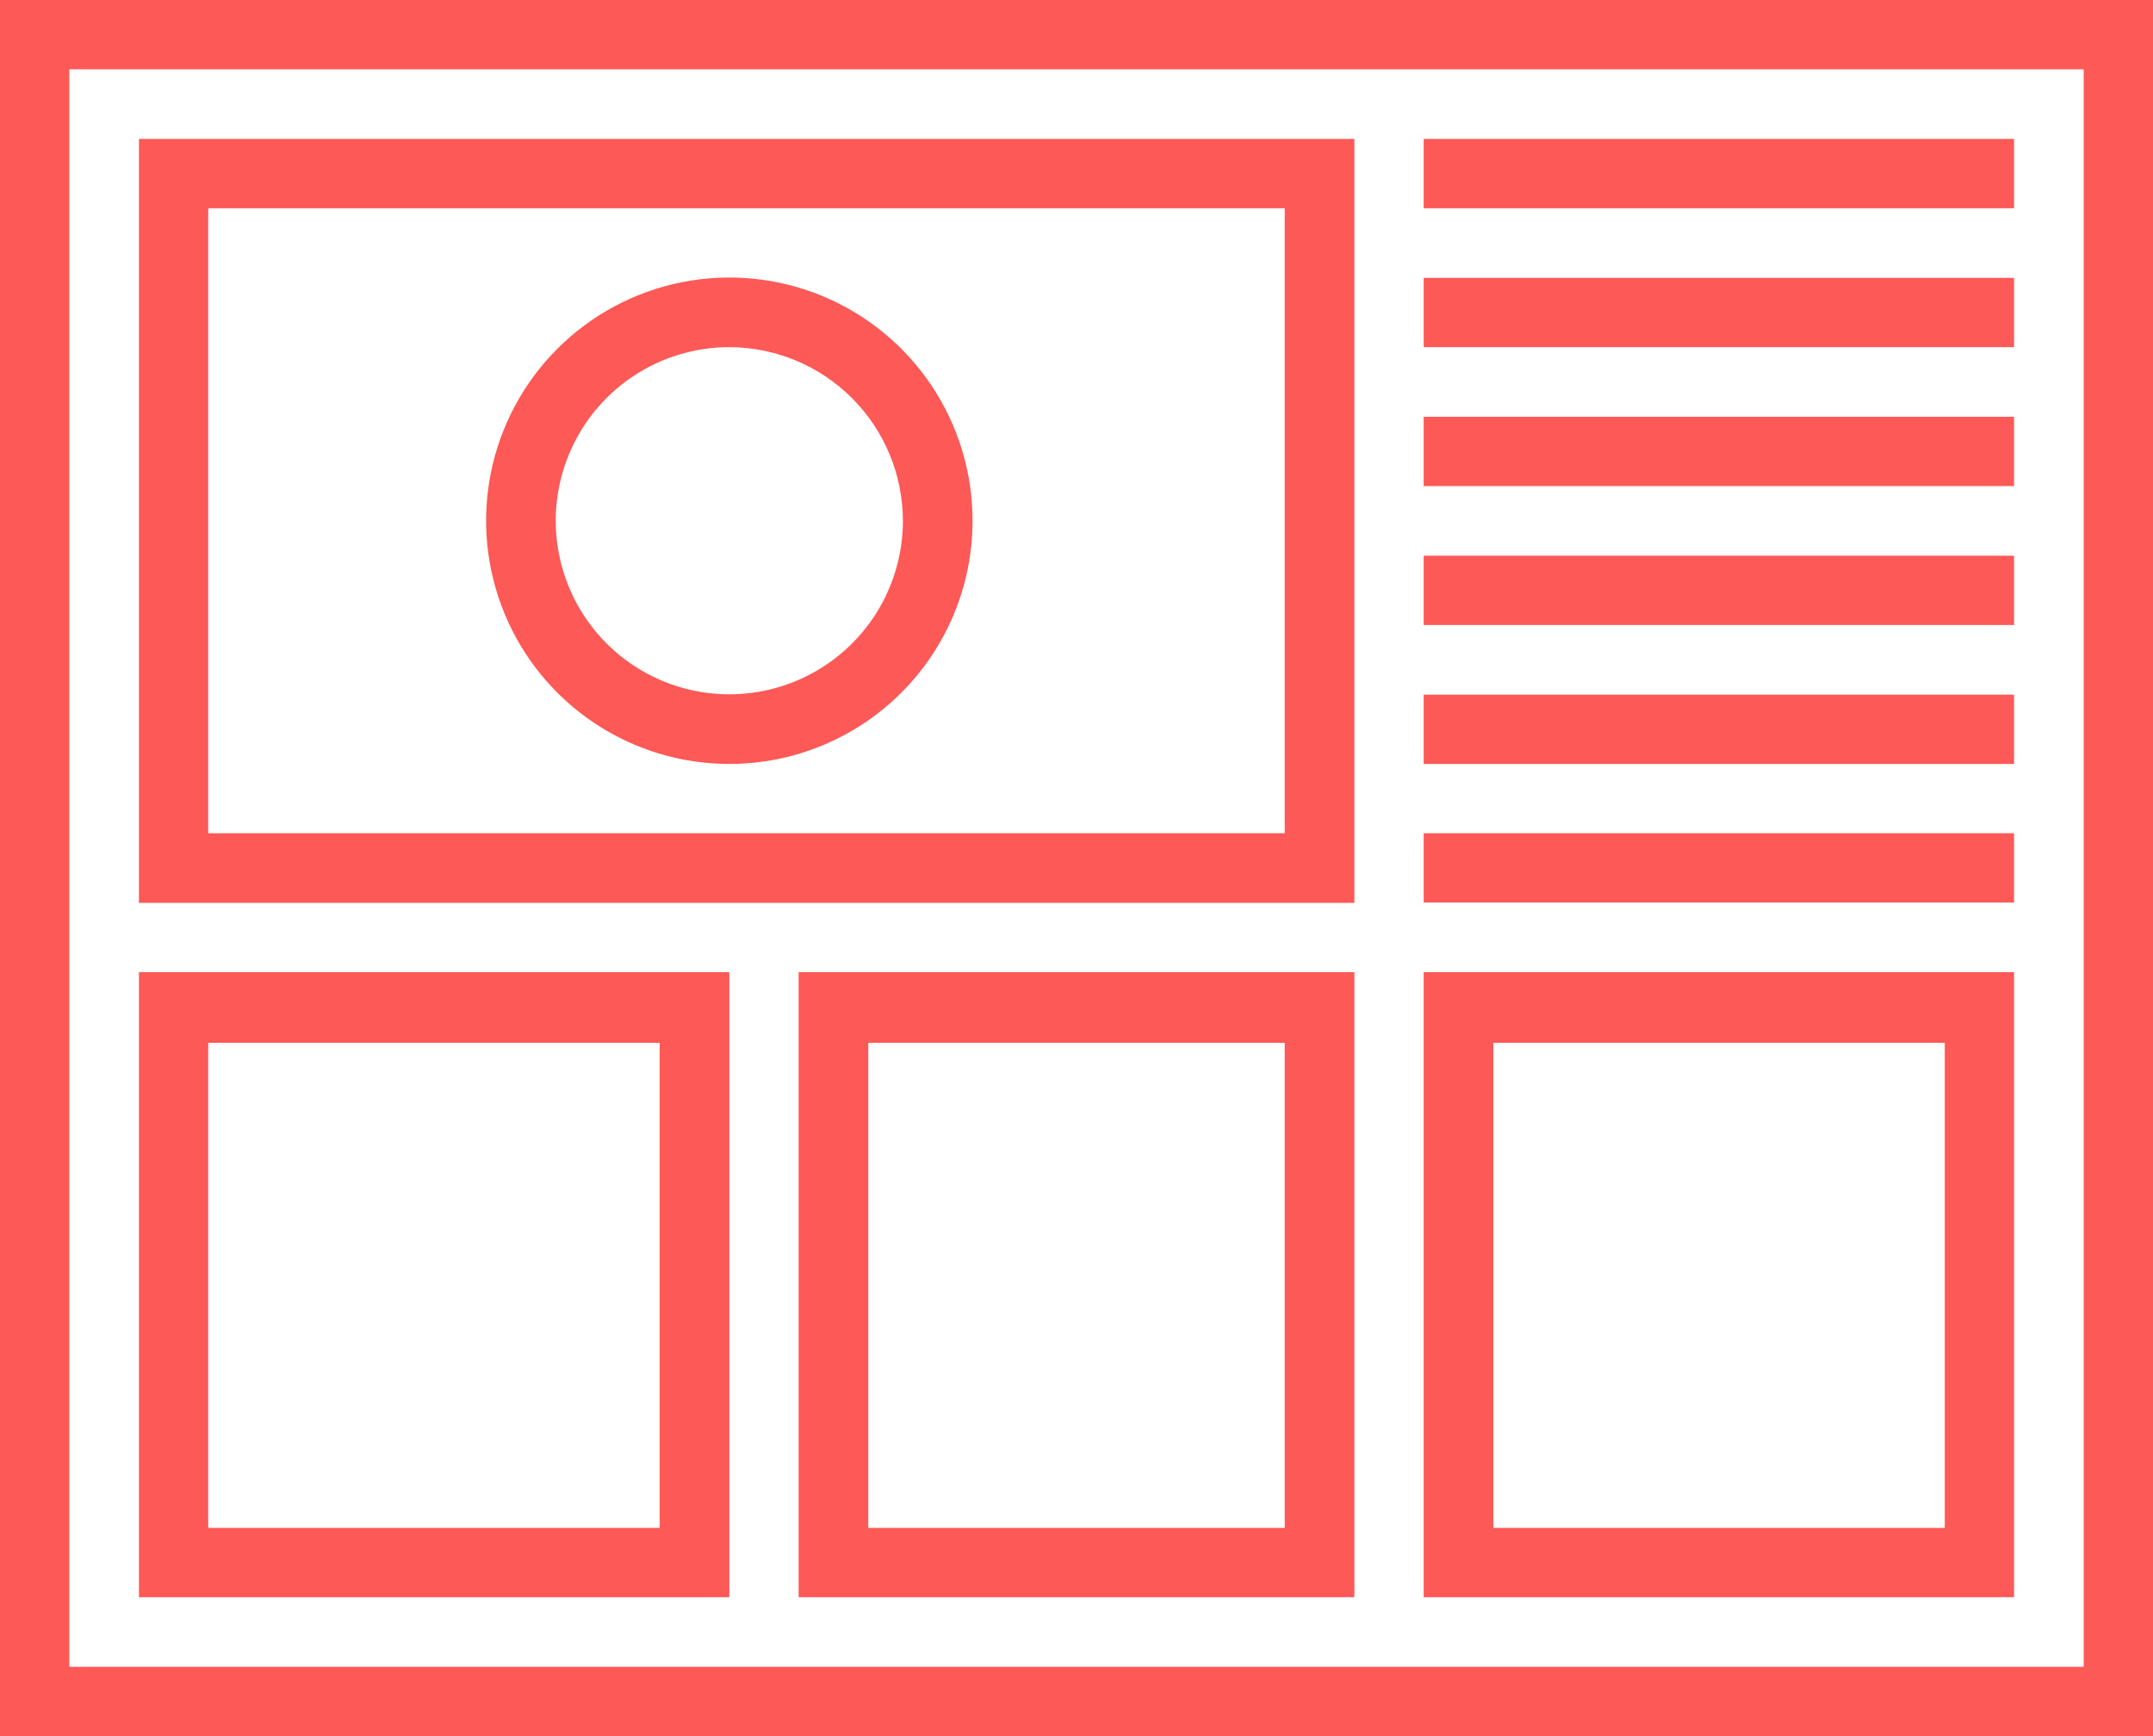 <svg width="124" height="100" viewBox="0 0 124 100" fill="none" xmlns="http://www.w3.org/2000/svg">
<path d="M124 100H0V0H124V100ZM3.991 96.008H120.009V3.991H3.991V96.008Z" fill="#FD5956"/>
<path d="M78.004 52.005H8.002V8.002H78.004V52.005ZM11.993 47.995H73.993V11.994H11.993V47.995Z" fill="#FD5956"/>
<path d="M115.998 8.002H81.995V11.994H115.998V8.002Z" fill="#FD5956"/>
<path d="M115.998 16.005H81.995V19.996H115.998V16.005Z" fill="#FD5956"/>
<path d="M115.998 24.007H81.995V27.998H115.998V24.007Z" fill="#FD5956"/>
<path d="M115.998 32.009H81.995V36.001H115.998V32.009Z" fill="#FD5956"/>
<path d="M115.998 40.012H81.995V44.003H115.998V40.012Z" fill="#FD5956"/>
<path d="M115.998 47.995H81.995V51.986H115.998V47.995Z" fill="#FD5956"/>
<path d="M42.005 91.998H8.002V55.997H42.005V91.998ZM11.993 88.006H37.994V60.066H11.993V88.006Z" fill="#FD5956"/>
<path d="M78.004 91.998H45.996V55.997H78.004V91.998ZM50.007 88.006H73.993V60.066H50.007V88.006Z" fill="#FD5956"/>
<path d="M115.998 91.998H81.995V55.997H115.998V91.998ZM86.006 88.006H112.007V60.066H86.006V88.006Z" fill="#FD5956"/>
<path d="M42.005 44.003C39.234 44.003 36.526 43.181 34.222 41.642C31.919 40.103 30.123 37.915 29.063 35.355C28.003 32.795 27.726 29.979 28.266 27.261C28.806 24.544 30.141 22.048 32.1 20.088C34.059 18.129 36.555 16.795 39.272 16.255C41.989 15.714 44.806 15.991 47.366 17.052C49.925 18.112 52.113 19.907 53.652 22.211C55.192 24.515 56.013 27.224 56.013 29.994C56.013 33.71 54.537 37.273 51.91 39.9C49.283 42.527 45.72 44.003 42.005 44.003ZM42.005 19.996C40.028 19.996 38.095 20.582 36.451 21.681C34.807 22.78 33.525 24.341 32.769 26.168C32.012 27.995 31.814 30.005 32.2 31.945C32.585 33.884 33.538 35.666 34.936 37.064C36.334 38.462 38.115 39.414 40.055 39.8C41.994 40.186 44.004 39.988 45.831 39.231C47.658 38.474 49.219 37.193 50.318 35.549C51.416 33.905 52.002 31.972 52.002 29.994C51.997 27.344 50.942 24.804 49.069 22.93C47.195 21.056 44.655 20.001 42.005 19.996Z" fill="#FD5956"/>
</svg>

